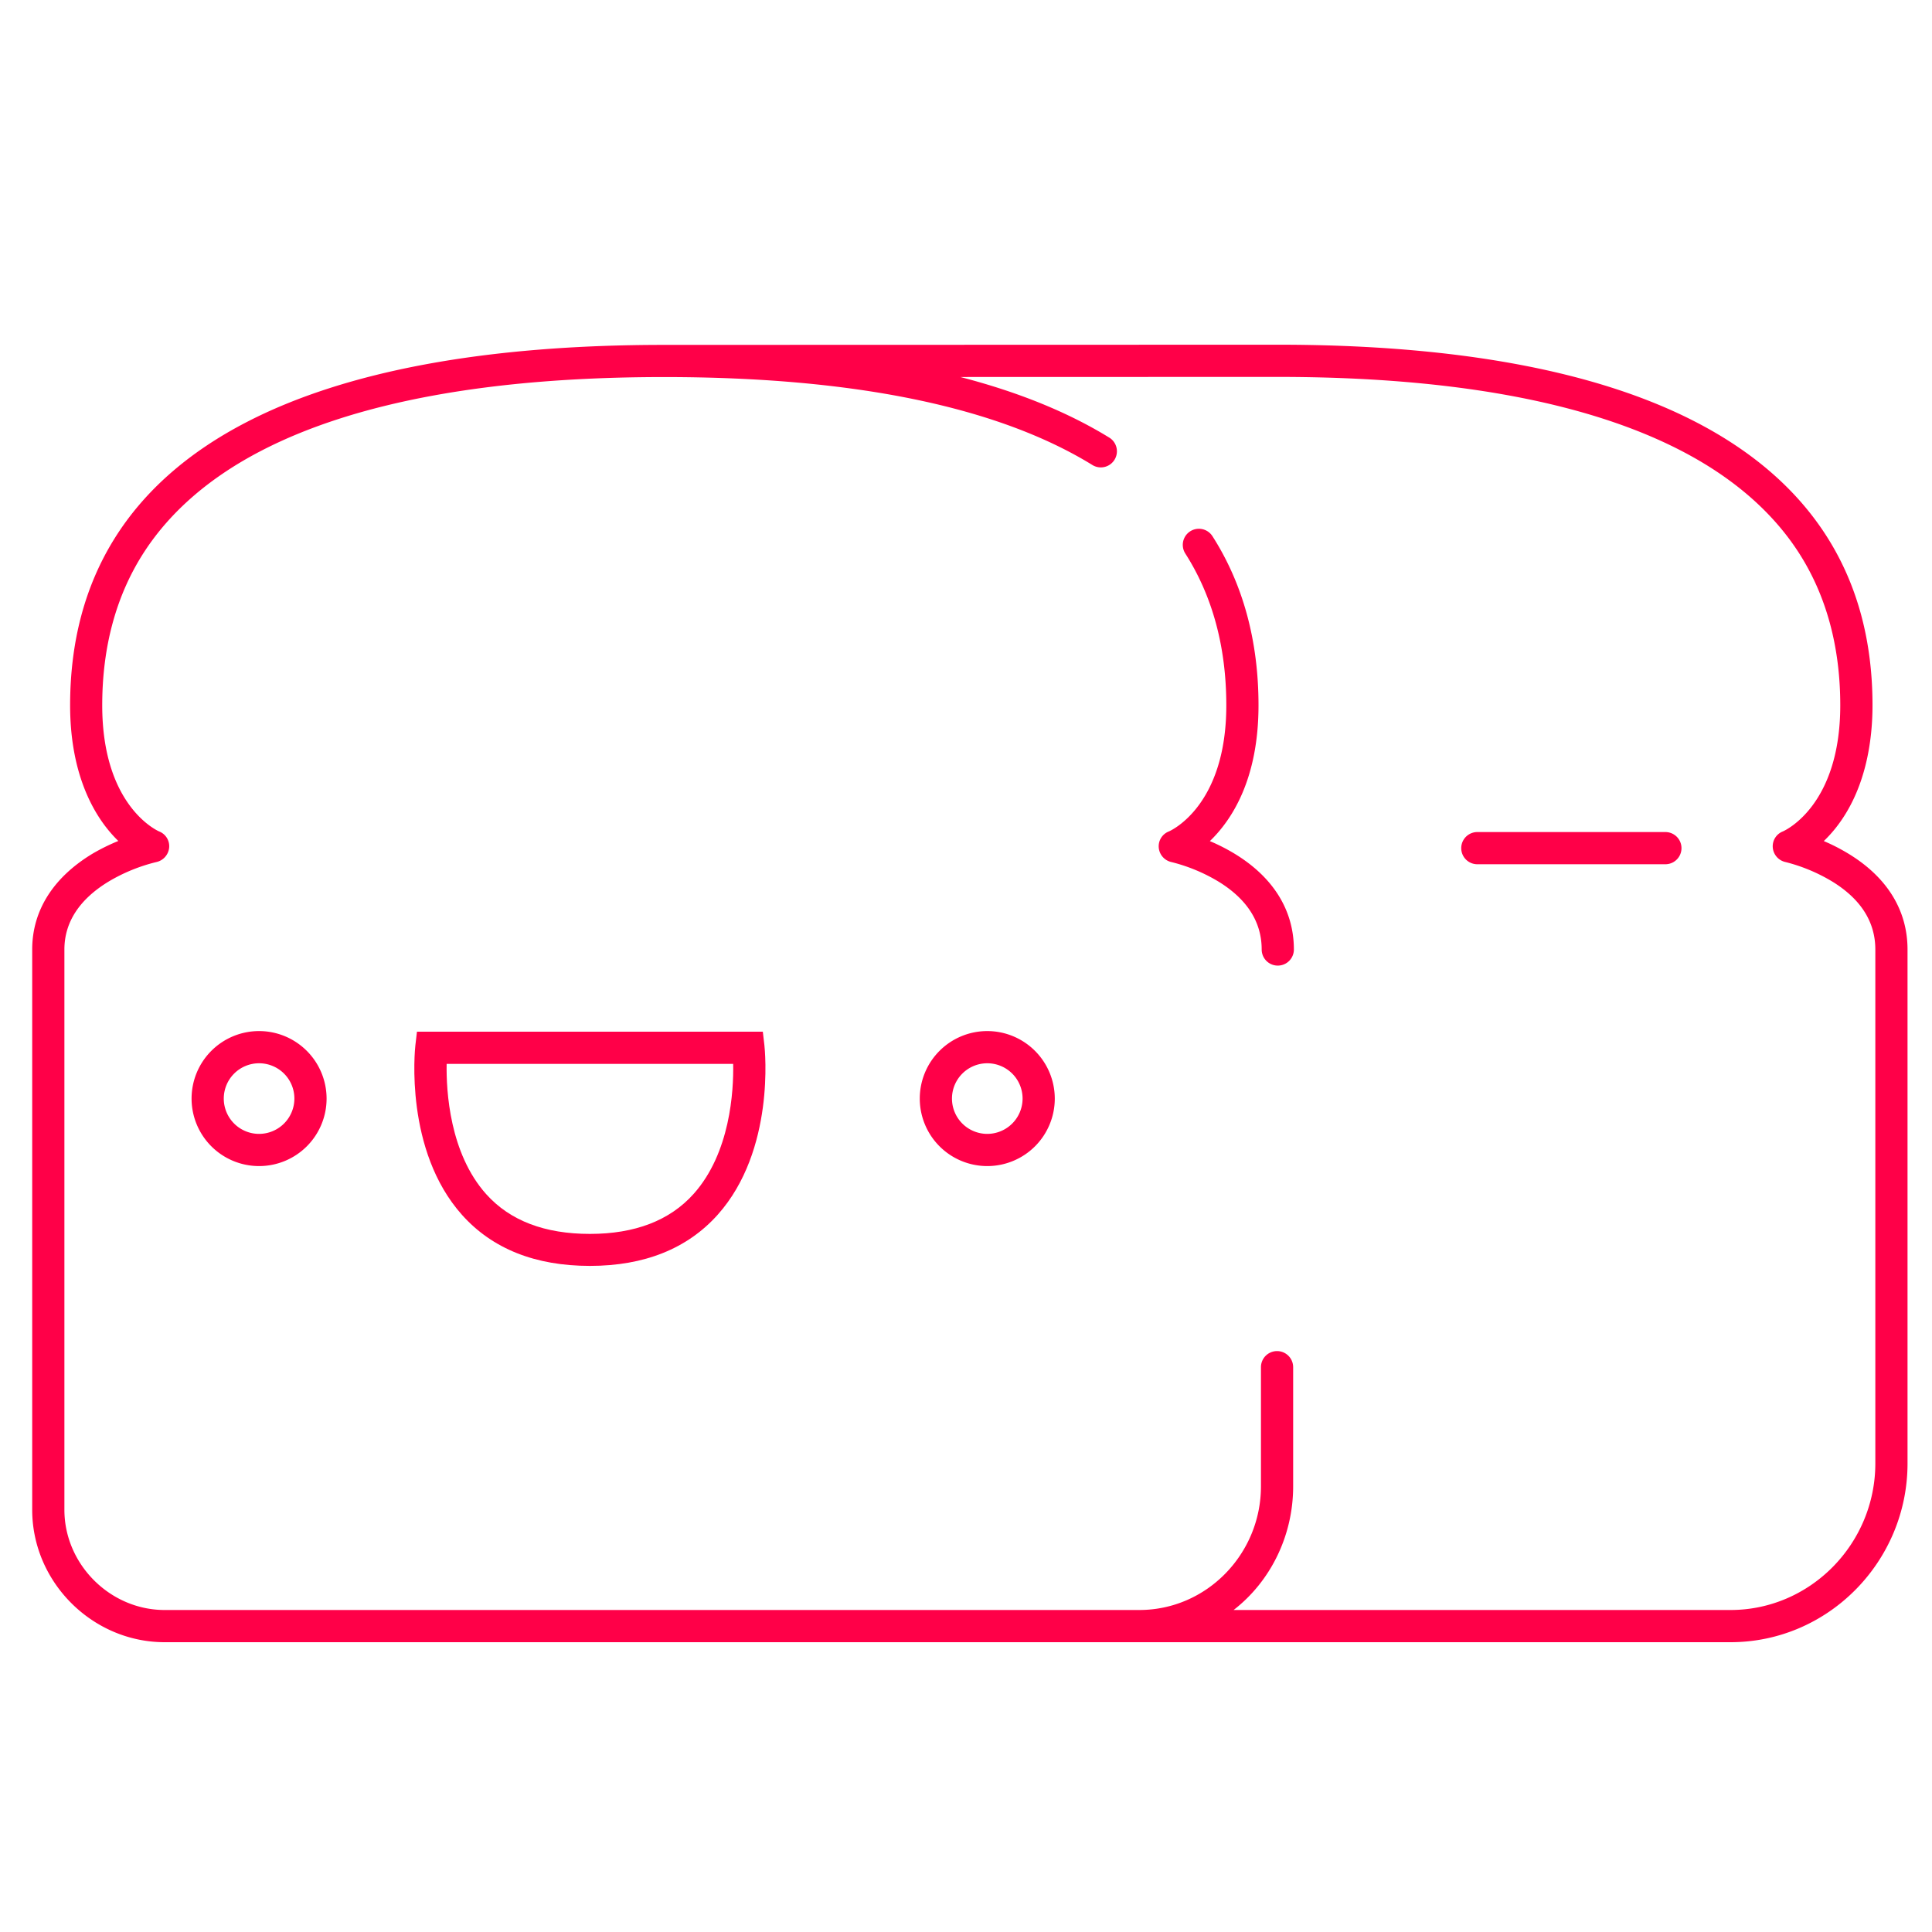 <svg id="Layer_1" data-name="Layer 1" xmlns="http://www.w3.org/2000/svg" viewBox="0 0 1500 1500"><defs><style>.cls-1{fill:#ff0048;}</style></defs><title>bread</title><path class="cls-1" d="M201.15,800.52a52.41,52.41,0,1,0,52.41,52.41A52.47,52.47,0,0,0,201.15,800.52Zm0,79.82a27.41,27.41,0,1,1,27.41-27.41A27.44,27.44,0,0,1,201.15,880.34Z"/><path class="cls-1" d="M766.52,800.52a52.41,52.41,0,1,0,52.41,52.41A52.47,52.47,0,0,0,766.52,800.52Zm0,79.82a27.41,27.41,0,1,1,27.41-27.41A27.44,27.44,0,0,1,766.52,880.34Z"/><path class="cls-1" d="M958.64,662.88a149.94,149.94,0,0,0-19.3-9.85c17.12-16.48,37.76-48.2,37.76-105.39,0-50-12-94.19-35.75-131.33a12.5,12.5,0,0,0-21.07,13.46c21.12,33.05,31.82,72.71,31.82,117.87,0,77.12-42,96.75-44.61,97.9a12.34,12.34,0,0,0-7.84,12.54,12.58,12.58,0,0,0,9.93,11.24,133.1,133.1,0,0,1,36.6,15.23c22.16,13.66,33.39,31.37,33.39,52.64a12.5,12.5,0,1,0,25,0C1004.56,706.87,988.68,681.18,958.64,662.88Z"/><path class="cls-1" d="M1435.23,662.87A149.64,149.64,0,0,0,1416,653a104.12,104.12,0,0,0,8.88-9.72c23.89-29.83,28.93-68.5,28.93-95.69,0-98.84-46.13-172.82-137.12-219.9-77-39.85-186.17-60.06-324.39-60.06l-476.57.14h-.12c-138.2,0-247.28,20.2-324.22,60-90.87,47-136.95,121-136.95,219.86,0,49.23,15.61,79.18,28.7,95.64a103.7,103.7,0,0,0,8.71,9.66,155.85,155.85,0,0,0-20.1,9.92C41.48,681.15,25,706.86,25,737.2v435C25,1228.32,71.68,1275,127.82,1275H1343.55c76,0,137.45-62.81,137.45-138.79v-399C1481,706.87,1465.28,681.17,1435.23,662.87ZM1456,1136.21c0,62.19-50.26,113.79-112.45,113.79H957.77c28.44-22,46.23-57.39,46.23-96v-92.52a12.5,12.5,0,0,0-25,0V1154c0,52.4-42.07,96-94.46,96H127.82C85.46,1250,50,1214.54,50,1172.18v-435c0-21.25,11.81-39,34.13-52.62a134.56,134.56,0,0,1,37.1-15.23,12.69,12.69,0,0,0,10.1-11.21,12.29,12.29,0,0,0-7.76-12.58c-2.63-1.16-44.2-20.83-44.2-97.91,0-45.86,11-86,32.79-119.4,20.44-31.36,50.95-57.69,90.67-78.25,73.35-38,178.57-57.23,312.73-57.23h.13c147.13,0,259.11,23,332.82,68.51A12.5,12.5,0,0,0,861.63,340q-48.22-29.74-116.06-47.3l246.69-.07c134.18,0,239.46,19.27,312.9,57.26,39.78,20.58,70.32,46.92,90.79,78.28,21.78,33.38,32.83,73.56,32.83,119.41,0,77.12-42,96.79-44.57,97.94a12.34,12.34,0,0,0-7.83,12.54,12.58,12.58,0,0,0,9.92,11.24,133.37,133.37,0,0,1,36.45,15.24c22.17,13.68,33.25,31.39,33.25,52.66Z"/><path class="cls-1" d="M1293,646H1147a12.5,12.5,0,0,0,0,25h146a12.5,12.5,0,0,0,0-25Z"/><path class="cls-1" d="M592.25,801H323.73l-1.24,10.62c-.37,3.32-8.54,81.61,36.29,131.7,23.54,26.3,56.92,39.52,99.21,39.52s75.67-13.4,99.21-39.7C602,893,593.86,815,593.49,811.65ZM538.57,926.9C520,947.68,492.87,958,458,958s-61.91-10.13-80.5-30.85C349.07,895.43,346.39,847,346.78,826H569.23C569.65,847,567,895.08,538.57,926.9Z"/></svg>